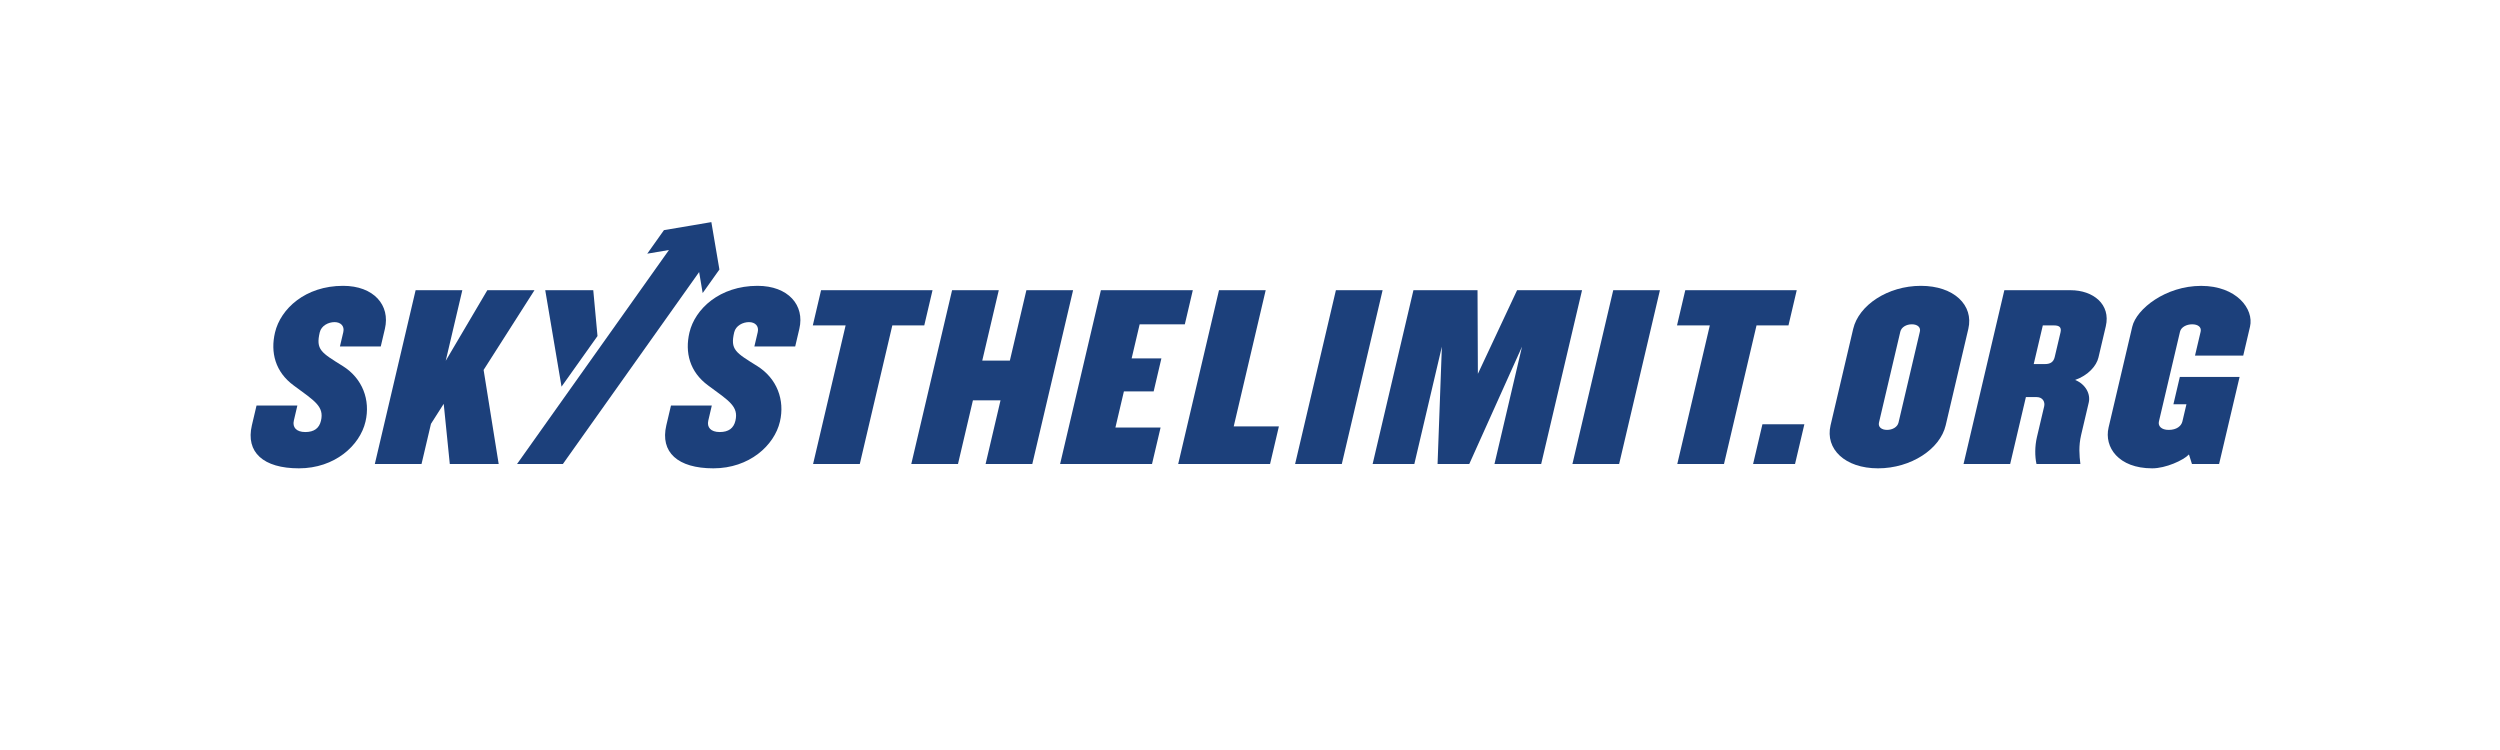<?xml version="1.0" encoding="utf-8"?>
<!-- Generator: Adobe Illustrator 23.0.1, SVG Export Plug-In . SVG Version: 6.00 Build 0)  -->
<svg version="1.1" id="Layer_1" xmlns="http://www.w3.org/2000/svg" xmlns:xlink="http://www.w3.org/1999/xlink" x="0px" y="0px"
	 viewBox="0 0 720 216" style="enable-background:new 0 0 720 216;" xml:space="preserve">
<style type="text/css">
	.st0{fill:#1C407B;}
</style>
<g>
	<path class="st0" d="M86.09,134.88c-10.26,0-15.37-4.63-13.55-12.39l1.34-5.69h11.76l-1.01,4.32c-0.46,1.94,0.72,3.31,3.29,3.31
		c2.57,0,4.02-1.12,4.52-3.25c0.97-4.13-1.79-5.69-7.82-10.14c-5.39-3.94-6.76-9.57-5.42-15.27c1.6-6.82,8.73-13.45,19.61-13.45
		c8.82,0,13.65,5.57,12.04,12.39l-1.19,5.07H97.9l0.97-4.13c0.41-1.75-0.76-2.88-2.52-2.88c-1.75,0-3.8,1-4.26,2.94
		c-1.18,5.01,0.39,5.82,6.61,9.7c5.73,3.57,8.02,9.82,6.56,16.02C103.65,128.31,96.42,134.88,86.09,134.88z"/>
	<path class="st0" d="M140.35,83.58h13.58l-14.65,22.96l4.34,27.09h-14.08l-1.75-17.33l-3.67,5.76l-2.72,11.57h-13.45l11.75-50.05
		h13.45l-4.78,20.33L140.35,83.58z"/>
	<path class="st0" d="M205.45,134.88c-10.26,0-15.37-4.63-13.55-12.39l1.34-5.69h11.76l-1.01,4.32c-0.46,1.94,0.72,3.31,3.29,3.31
		s4.02-1.12,4.52-3.25c0.97-4.13-1.79-5.69-7.82-10.14c-5.39-3.94-6.76-9.57-5.42-15.27c1.6-6.82,8.73-13.45,19.61-13.45
		c8.82,0,13.65,5.57,12.04,12.39l-1.19,5.07h-11.76l0.97-4.13c0.41-1.75-0.76-2.88-2.52-2.88c-1.75,0-3.8,1-4.26,2.94
		c-1.18,5.01,0.39,5.82,6.61,9.7c5.73,3.57,8.02,9.82,6.56,16.02C223.01,128.31,215.78,134.88,205.45,134.88z"/>
	<path class="st0" d="M234.09,93.71l2.38-10.14h32.1l-2.38,10.14h-9.2l-9.37,39.92h-13.45l9.37-39.92H234.09z"/>
	<path class="st0" d="M295.6,83.58h13.45l-11.75,50.05h-13.45l4.3-18.33h-7.95l-4.3,18.33h-13.45l11.75-50.05h13.45l-4.76,20.27
		h7.95L295.6,83.58z"/>
	<path class="st0" d="M341.23,93.4h-13.01l-2.31,9.82h8.57l-2.23,9.51h-8.57l-2.44,10.39h13.01l-2.47,10.51h-26.47l11.75-50.05
		h26.47L341.23,93.4z"/>
	<path class="st0" d="M355.31,122.81h13.01l-2.54,10.82h-26.46l11.75-50.05h13.45L355.31,122.81z"/>
	<path class="st0" d="M372.99,133.63l11.75-50.05h13.45l-11.75,50.05H372.99z"/>
	<path class="st0" d="M443.86,133.63h-13.45l7.93-33.79l-15.19,33.79h-9.13l1.24-33.79l-7.93,33.79h-12.01l11.75-50.05h18.46
		l0.1,24.09l11.29-24.09h18.71L443.86,133.63z"/>
	<path class="st0" d="M452.86,133.63l11.75-50.05h13.45l-11.75,50.05H452.86z"/>
	<path class="st0" d="M482.98,93.71l2.38-10.14h32.1l-2.38,10.14h-9.2l-9.37,39.92h-13.45l9.37-39.92H482.98z"/>
	<path class="st0" d="M507.58,122.18h12.08l-2.69,11.45h-12.08L507.58,122.18z"/>
	<path class="st0" d="M540.87,134.88c-9.51,0-15.27-5.57-13.67-12.39l6.52-27.78c1.6-6.82,9.98-12.39,19.49-12.39
		c9.51,0,15.27,5.57,13.67,12.39l-6.52,27.78C558.76,129.32,550.38,134.88,540.87,134.88z M550.61,93.4c-1.57,0-3.01,0.81-3.32,2.13
		l-6.14,26.15c-0.31,1.31,0.75,2.13,2.32,2.13c1.56,0,3.01-0.81,3.31-2.13l6.14-26.15C553.24,94.22,552.18,93.4,550.61,93.4z"/>
	<path class="st0" d="M596.33,83.58c6.51,0,11.62,4.07,10.14,10.39l-2.12,9.01c-0.56,2.38-2.96,5.13-6.71,6.44
		c3.13,1.31,4.47,4.13,3.92,6.51l-2.19,9.32c-0.75,3.19-0.52,5.94-0.22,8.38h-12.64c-0.49-2.19-0.49-5.13,0.13-7.76l2.09-8.88
		c0.26-1.13-0.32-2.63-2.2-2.63h-3.07l-4.53,19.27H565.5l11.75-50.05H596.33z M588.96,104.85c1.5,0,2.45-0.56,2.79-2l1.68-7.13
		c0.34-1.44-0.34-2-1.85-2h-3.25l-2.62,11.14H588.96z"/>
	<path class="st0" d="M639.1,133.63h-7.82l-0.86-2.75c-1.59,1.69-6.7,4-10.58,4c-9.76,0-13.89-6.13-12.57-11.76l6.82-29.03
		c1.2-5.13,9.64-11.76,19.84-11.76c10.14,0,15.27,6.63,14.07,11.76l-1.95,8.32h-13.89l1.62-6.88c0.31-1.31-0.75-2.13-2.44-2.13
		c-1.63,0-3.19,0.81-3.5,2.13l-6.07,25.84c-0.31,1.31,0.68,2.44,2.81,2.44c2.31,0,3.64-1.13,3.95-2.44l1.16-4.94h-3.75l1.85-7.88
		h17.21L639.1,133.63z"/>
	<g>
		<polygon class="st0" points="204.87,63.97 191.22,66.28 186.41,73.06 192.66,72 148.91,133.63 162.11,133.63 201.35,78.35 
			202.37,84.4 207.19,77.62 		"/>
		<polygon class="st0" points="172.08,96.78 170.86,83.58 157.03,83.58 161.72,111.36 		"/>
	</g>
</g>
</svg>
